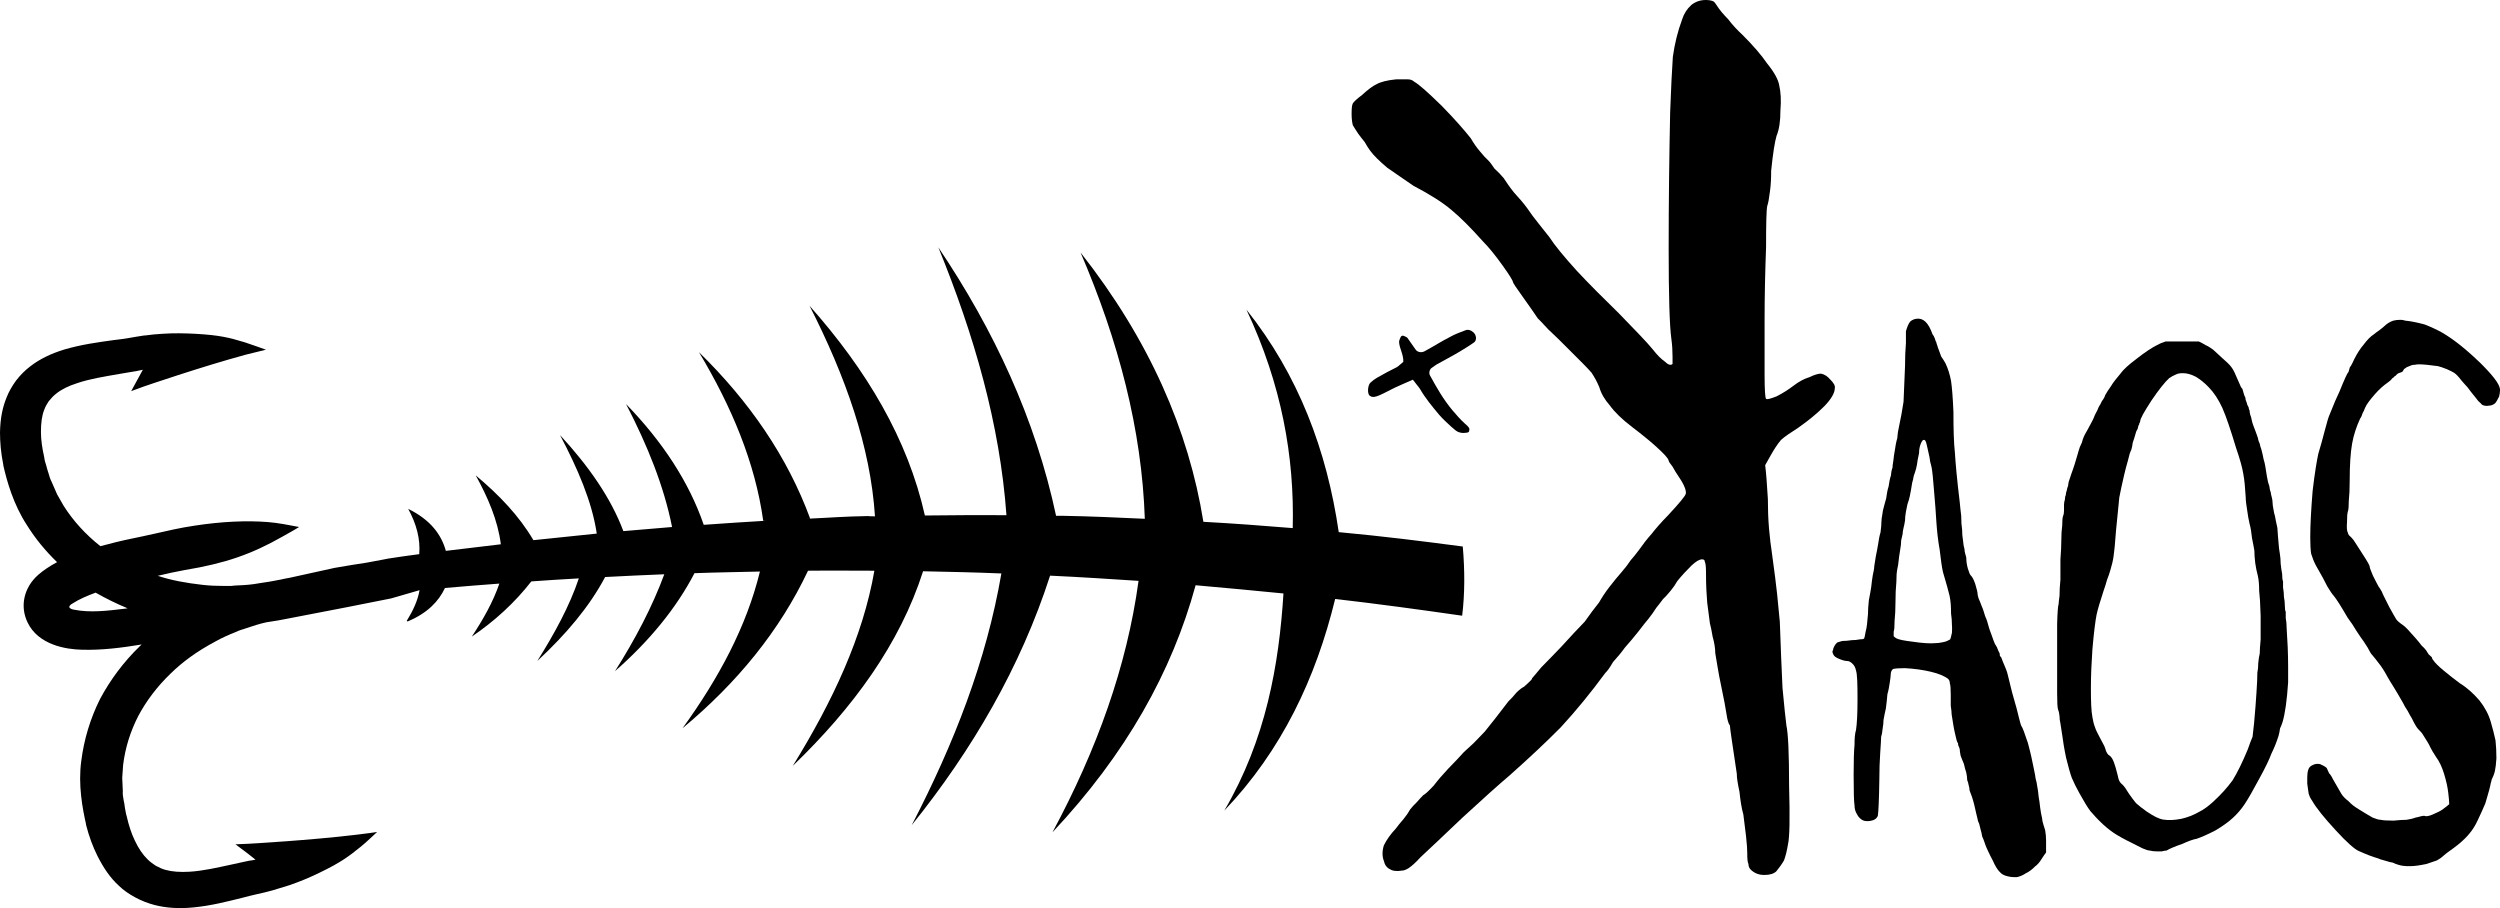 <svg xmlns="http://www.w3.org/2000/svg" fill="none" viewBox="0 0 457 166">
<g clip-path="url(#clip0_7519_482)">
<path d="M251.716 69.048C251.279 69.299 250.897 69.6 250.514 69.951C250.023 70.402 249.913 71.905 250.35 72.311C250.897 72.762 251.552 72.512 252.153 72.261C253.082 71.86 253.956 71.359 254.884 70.908C255.922 70.407 256.96 70.006 258.271 69.404C258.817 70.156 259.254 70.607 259.582 71.108C260.565 72.812 261.822 74.321 263.078 75.824C263.734 76.576 264.498 77.278 265.263 77.98C265.536 78.18 265.755 78.431 266.028 78.631C266.629 79.132 267.394 79.233 268.213 79.082C268.322 79.082 268.486 78.982 268.541 78.882C268.595 78.681 268.65 78.38 268.541 78.23C268.377 77.929 268.049 77.679 267.776 77.428C266.957 76.676 266.192 75.824 265.482 74.967C263.843 73.013 262.587 70.802 261.385 68.597C261.166 68.196 261.33 67.545 261.658 67.294C261.986 67.094 262.259 66.843 262.587 66.643C264.007 65.841 265.482 65.089 266.902 64.232C267.776 63.731 268.595 63.179 269.415 62.628C270.016 62.227 269.906 61.225 269.306 60.724C268.923 60.373 268.377 60.172 267.885 60.373C266.957 60.724 265.973 61.075 265.099 61.576C263.515 62.378 262.04 63.33 260.456 64.187C259.855 64.538 259.091 64.387 258.763 63.886C258.271 63.184 257.779 62.483 257.288 61.781C257.179 61.631 256.905 61.531 256.687 61.43C256.414 61.28 256.141 61.38 256.031 61.631C255.922 61.931 255.704 62.282 255.758 62.633C255.868 63.786 256.578 64.838 256.523 66.147C256.141 66.447 255.758 66.848 255.376 67.099C254.174 67.7 252.918 68.352 251.716 69.053V69.048Z" fill="black"/>
<path d="M267.394 99.901C259.364 98.849 252.972 98.047 244.888 97.29C244.779 97.29 244.342 97.24 244.724 97.29C242.539 82.29 237.349 68.542 227.845 56.599C234.29 70.296 236.639 83.493 236.312 96.538C230.904 96.087 225.441 95.686 219.978 95.386C217.302 78.676 210.091 62.122 197.527 46.164C204.465 62.322 208.725 78.526 209.272 94.834C203.591 94.584 199.712 94.383 193.976 94.283C194.304 94.283 193.048 94.283 193.048 94.283C189.279 76.571 181.686 60.313 171.525 45.212C178.08 61.27 182.778 77.523 183.98 94.183C179.009 94.133 174.038 94.183 169.067 94.233C165.953 80.285 158.415 67.64 147.981 55.897C154.591 68.843 159.125 81.688 159.945 94.383C159.945 94.383 158.524 94.383 158.797 94.333C153.663 94.433 152.843 94.584 147.381 94.834C147.599 94.834 147.818 94.784 148.091 94.784C143.939 83.493 137.002 73.409 127.77 64.377C133.724 74.311 138.04 84.55 139.514 95.185C139.842 95.185 139.897 95.185 139.842 95.185H140.115C135.691 95.436 133.069 95.636 128.644 95.937C125.967 88.159 121.16 80.786 114.441 73.86C118.374 81.438 121.379 88.91 122.854 96.338C119.904 96.589 116.954 96.839 113.95 97.09C111.655 90.97 107.558 85.147 102.369 79.528C105.537 85.547 108.214 91.622 109.088 97.541L97.507 98.744C94.885 94.278 91.225 90.464 86.964 86.901C89.204 90.965 91.007 95.13 91.553 99.495C88.221 99.896 84.889 100.297 81.502 100.698C80.682 97.736 78.716 95.03 74.619 93.02C76.148 95.832 76.859 98.538 76.64 101.3C74.783 101.55 72.871 101.801 71.014 102.102L69.976 102.302L67.026 102.853C65.059 103.154 63.148 103.455 61.181 103.806L52.987 105.61C52.441 105.71 51.84 105.81 51.239 105.961C49.928 106.211 48.617 106.462 47.415 106.612C46.104 106.863 44.793 106.963 43.428 107.013C43.045 107.013 42.663 107.063 42.226 107.113H41.133C39.713 107.113 38.347 107.063 37.036 106.913C33.923 106.562 31.246 106.061 28.843 105.259C30.481 104.858 32.12 104.507 33.759 104.207C41.079 103.004 45.94 101.345 51.731 98.037L52.714 97.486C53.37 97.135 54.025 96.734 54.681 96.333C52.823 95.982 50.857 95.581 48.945 95.431C45.012 95.13 40.532 95.331 35.616 96.082C32.885 96.483 30.59 97.035 28.132 97.586C26.931 97.837 25.729 98.137 24.418 98.388C22.178 98.839 20.212 99.34 18.354 99.841C15.678 97.736 13.383 95.225 11.635 92.464L10.434 90.359L9.45 88.099C9.177 87.597 9.013 87.046 8.849 86.445L8.686 85.943C8.631 85.693 8.522 85.442 8.467 85.141C8.303 84.64 8.139 84.139 8.085 83.588C7.702 81.884 7.484 80.375 7.484 78.972C7.484 77.318 7.648 76.01 8.085 74.907C8.303 74.306 8.631 73.754 8.904 73.354C9.341 72.802 9.778 72.351 10.215 72C11.198 71.198 12.509 70.547 14.094 70.046C16.442 69.244 19.064 68.843 21.905 68.342C22.888 68.191 23.872 67.991 24.909 67.841C25.292 67.74 25.729 67.69 26.111 67.59L23.981 71.499L26.166 70.697C26.275 70.647 36.982 66.984 44.957 64.828C46.323 64.478 48.617 63.926 48.617 63.926C48.617 63.926 45.558 62.824 44.739 62.573C41.898 61.721 40.205 61.27 35.725 61.019C33.759 60.919 31.683 60.869 29.662 61.019C28.679 61.069 27.641 61.17 26.548 61.32H26.384C25.456 61.471 24.418 61.621 23.653 61.771C22.724 61.922 21.741 62.072 20.758 62.172C17.863 62.573 14.913 62.974 11.799 63.876C9.341 64.628 7.265 65.63 5.572 66.938C4.643 67.64 3.769 68.492 2.95 69.55C2.185 70.602 1.584 71.655 1.202 72.662C0.437 74.516 0.055 76.526 0 79.032C0 80.836 0.164 82.796 0.601 84.951V85.051C1.256 87.963 2.458 92.228 4.916 95.987C6.446 98.448 8.303 100.703 10.434 102.763C9.123 103.465 7.975 104.217 6.992 105.074C4.37 107.384 3.605 110.792 5.026 113.754C6.992 117.919 12.127 118.721 15.022 118.771C18.627 118.871 22.178 118.42 25.838 117.819H25.893L25.565 118.12C22.561 121.031 20.157 124.289 18.3 127.752C16.497 131.366 15.35 135.18 14.858 139.094C14.257 143.459 15.077 147.775 15.732 150.687V150.787C16.279 152.942 16.989 154.801 17.808 156.455C18.955 158.716 20.157 160.47 21.686 161.873C22.506 162.675 23.489 163.377 24.691 164.028C25.893 164.68 27.094 165.131 28.242 165.431C30.372 165.983 32.721 166.133 35.288 165.883C38.511 165.582 41.406 164.83 44.247 164.128C45.23 163.878 46.159 163.627 47.087 163.427C47.852 163.276 48.836 163.026 49.764 162.775L49.928 162.725C50.966 162.424 51.949 162.124 52.878 161.823C54.79 161.171 56.702 160.369 58.45 159.512C62.383 157.608 63.748 156.55 65.988 154.746C66.644 154.245 68.938 152.085 68.938 152.085C68.938 152.085 66.644 152.436 65.169 152.586C56.92 153.588 45.558 154.24 45.394 154.24L43.045 154.34L44.848 155.693C44.848 155.693 45.722 156.345 46.705 157.147C46.268 157.247 45.886 157.297 45.503 157.347C44.465 157.548 43.482 157.798 42.499 157.999C39.713 158.6 37.146 159.202 34.633 159.352C32.939 159.452 31.465 159.352 30.208 159.001C29.662 158.851 29.116 158.6 28.46 158.249C28.023 157.949 27.477 157.598 26.985 157.097C26.111 156.245 25.346 155.142 24.636 153.634C24.035 152.381 23.544 150.922 23.161 149.218C22.997 148.717 22.943 148.166 22.834 147.664C22.779 147.414 22.779 147.113 22.724 146.863L22.615 146.361C22.506 145.76 22.397 145.158 22.451 144.607L22.342 142.196L22.506 139.836C22.888 136.724 23.817 133.716 25.292 130.855C26.767 128.093 28.733 125.487 31.191 123.126C33.322 121.021 35.998 119.062 39.385 117.257C40.532 116.606 41.789 116.055 43.045 115.553C43.373 115.403 43.701 115.253 44.028 115.152C44.411 115.052 44.793 114.902 45.121 114.802C46.323 114.401 47.525 114 48.726 113.749C50.201 113.549 51.512 113.298 52.769 113.048L63.421 110.993L71.505 109.389L76.695 107.885C76.367 109.79 75.493 111.649 74.346 113.504L74.51 113.604C78.115 112.1 80.191 109.94 81.338 107.484C84.67 107.184 87.948 106.933 91.28 106.682C90.133 110.045 88.33 113.203 86.254 116.365C90.46 113.504 94.12 110.146 97.125 106.281C100.02 106.081 102.915 105.881 105.81 105.73C104.117 110.797 101.331 115.864 98.217 120.831C103.407 116.015 107.722 110.948 110.617 105.48C114.223 105.279 117.828 105.129 121.433 104.978C119.248 110.897 116.135 116.821 112.42 122.69C118.702 117.172 123.618 111.198 126.951 104.778C130.938 104.628 134.926 104.577 138.914 104.477C136.455 114.561 131.375 123.993 124.765 133.125C134.762 124.795 142.519 115.313 147.708 104.327C151.751 104.277 155.793 104.327 159.835 104.327C157.76 116.32 152.242 128.158 144.922 140.001C155.957 129.366 164.478 117.724 168.739 104.427C173.546 104.527 178.299 104.628 183.051 104.828C180.32 120.736 174.42 135.887 166.664 150.837C177.753 137.039 186.547 121.989 191.955 105.229C197.363 105.48 202.771 105.83 208.125 106.181C205.994 121.838 200.477 137.089 192.392 152.14C205.83 137.841 214.243 122.786 218.558 106.983C223.857 107.434 229.92 108.036 234.618 108.487C233.799 121.432 231.45 135.13 223.802 148.176C234.29 137.19 240.518 124.044 244.068 109.489C251.88 110.391 259.582 111.444 267.284 112.551C267.776 108.537 267.776 104.272 267.394 99.906V99.901ZM22.615 111.293C19.72 111.644 16.442 112.045 13.493 111.444C13.493 111.444 12.783 111.343 12.673 110.993C12.619 110.642 13.22 110.341 13.22 110.341C14.53 109.489 16.005 108.888 17.48 108.336C19.338 109.389 21.25 110.341 23.325 111.198L22.615 111.298V111.293Z" fill="black"/>
<path d="M453.122 66.086C450.663 63.726 448.424 61.972 446.457 60.819C445.474 60.268 444.381 59.766 443.234 59.315C441.923 58.965 440.776 58.714 439.684 58.614C439.411 58.514 439.083 58.463 438.81 58.463C438.318 58.463 437.881 58.514 437.499 58.614C436.898 58.814 436.297 59.165 435.751 59.716C435.532 59.917 435.259 60.117 434.877 60.418C434.494 60.669 434.166 60.919 434.003 61.069C433.292 61.521 432.692 62.172 432.091 62.974C431.49 63.676 430.889 64.578 430.343 65.685C430.124 66.136 429.96 66.537 429.742 66.888C429.523 67.139 429.469 67.339 429.469 67.44C429.469 67.44 429.414 67.64 429.305 67.991C429.086 68.242 428.922 68.642 428.704 69.094C428.431 69.745 428.048 70.547 427.666 71.554C427.174 72.557 426.573 73.965 425.863 75.769C425.645 76.22 425.372 77.173 424.989 78.631C424.607 80.09 424.224 81.543 423.787 82.946C423.514 84.199 423.132 86.46 422.75 89.722C422.476 93.085 422.313 95.892 422.313 98.252C422.313 99.505 422.367 100.513 422.476 101.215C422.695 101.916 422.968 102.668 423.35 103.37C424.334 105.074 425.044 106.382 425.426 107.184C425.918 107.986 426.3 108.587 426.628 108.938C426.847 109.188 427.174 109.69 427.666 110.441C428.158 111.243 428.649 112.045 429.141 112.902C429.742 113.704 430.288 114.506 430.78 115.363C431.38 116.265 431.817 116.917 432.091 117.267C432.309 117.618 432.528 117.969 432.801 118.37C433.019 118.721 433.129 119.022 433.238 119.172C433.347 119.372 433.511 119.623 433.839 119.974C434.112 120.325 434.44 120.676 434.713 121.077C434.986 121.427 435.314 121.828 435.587 122.279C435.86 122.73 436.133 123.131 436.297 123.482C436.57 124.034 437.007 124.685 437.499 125.487C437.99 126.289 438.591 127.291 439.247 128.449C439.465 128.9 439.738 129.401 440.121 129.953C440.394 130.504 440.667 130.955 440.885 131.306C441.104 131.757 441.322 132.208 441.596 132.659C441.869 133.11 442.142 133.411 442.36 133.611C442.633 133.862 442.961 134.313 443.234 134.814C443.507 135.265 443.781 135.666 443.999 136.067C444.218 136.518 444.436 136.969 444.709 137.42C444.982 137.871 445.201 138.172 445.31 138.372C445.911 139.174 446.403 140.227 446.785 141.485C447.167 142.743 447.44 143.946 447.55 144.998C447.659 145.9 447.714 146.552 447.714 147.003C447.331 147.354 447.003 147.604 446.84 147.705C446.457 148.055 445.911 148.356 445.201 148.657C444.491 149.008 443.944 149.208 443.453 149.208C443.234 149.108 442.961 149.108 442.579 149.208C442.196 149.308 441.869 149.409 441.541 149.459C441.049 149.659 440.503 149.759 439.902 149.86C439.301 149.86 438.536 149.91 437.553 150.01C436.351 150.01 435.587 149.96 435.204 149.86C434.822 149.86 434.33 149.709 433.729 149.459C432.746 148.907 431.927 148.406 431.217 147.955C430.452 147.504 429.796 147.003 429.305 146.452C428.704 146 428.267 145.549 427.994 145.098C427.721 144.647 427.229 143.795 426.519 142.537C426.3 142.086 426.082 141.685 425.754 141.334C425.536 140.883 425.426 140.583 425.317 140.382C425.044 140.132 424.607 139.881 424.115 139.681C423.624 139.58 423.187 139.63 422.804 139.831C422.313 140.031 422.039 140.332 421.93 140.783C421.821 141.134 421.766 141.585 421.766 142.136V143.239C421.876 144.141 421.985 144.793 422.039 145.143C422.149 145.494 422.313 145.895 422.64 146.346C423.405 147.7 424.88 149.509 426.956 151.764C429.032 154.019 430.452 155.277 431.217 155.578C431.818 155.829 432.418 156.129 433.129 156.38C433.839 156.631 434.385 156.831 434.767 156.931C434.986 157.032 435.204 157.132 435.477 157.182C435.751 157.232 436.078 157.382 436.351 157.433C436.625 157.533 437.007 157.633 437.389 157.683C437.772 157.884 438.099 157.984 438.427 158.084C439.028 158.285 439.684 158.335 440.339 158.335H440.612C441.377 158.335 442.36 158.184 443.562 157.934C444.327 157.683 444.982 157.433 445.474 157.282C445.856 157.082 446.293 156.781 446.785 156.33C447.003 156.129 447.331 155.879 447.823 155.528C448.314 155.177 448.806 154.826 449.298 154.425C450.172 153.724 450.882 153.022 451.374 152.421C451.974 151.719 452.466 150.917 452.848 150.11C453.449 148.857 453.941 147.75 454.323 146.847C454.596 145.845 454.87 145.043 455.033 144.387C455.143 143.936 455.252 143.535 455.307 143.184C455.416 142.833 455.47 142.582 455.47 142.532C455.744 141.981 455.962 141.43 456.071 140.928C456.181 140.377 456.29 139.625 456.345 138.618C456.345 137.465 456.29 136.358 456.181 135.355C455.962 134.353 455.689 133.2 455.307 131.942C454.924 130.589 454.214 129.281 453.231 128.028C452.138 126.775 450.991 125.717 449.68 124.916C448.806 124.264 447.823 123.512 446.73 122.605C445.638 121.698 445.037 121.051 444.818 120.701C444.709 120.6 444.6 120.45 444.545 120.149C444.327 119.949 444.163 119.798 443.944 119.598C443.835 119.398 443.671 119.197 443.507 118.896C443.234 118.546 442.961 118.245 442.743 118.094C441.978 117.092 441.213 116.24 440.558 115.533C439.957 114.832 439.41 114.331 438.919 114.03C438.646 113.829 438.318 113.579 438.045 113.228C437.772 112.777 437.335 112.025 436.734 110.917C435.969 109.364 435.477 108.457 435.423 108.206C435.204 107.855 435.04 107.504 434.822 107.254C434.603 106.903 434.276 106.201 433.784 105.249C433.402 104.347 433.183 103.796 433.183 103.595C433.183 103.395 432.801 102.693 431.981 101.44C431.162 100.187 430.616 99.285 430.233 98.729C430.015 98.478 429.796 98.177 429.469 97.927C429.25 97.676 429.195 97.476 429.195 97.375C428.977 97.025 428.977 96.373 429.032 95.471C429.032 94.469 429.086 93.817 429.195 93.466C429.305 93.216 429.359 92.564 429.359 91.562C429.469 90.559 429.523 89.356 429.523 87.898C429.523 84.936 429.687 82.681 429.96 81.122C430.233 79.563 430.725 78.06 431.435 76.506C431.654 76.255 431.763 75.905 431.872 75.554C432.091 75.203 432.2 74.902 432.309 74.602C432.582 73.95 433.183 73.148 434.057 72.141C434.931 71.133 435.751 70.437 436.406 69.986C436.788 69.735 437.116 69.434 437.28 69.184C437.553 68.983 437.717 68.883 437.717 68.783C437.717 68.783 437.826 68.733 437.99 68.632C438.099 68.432 438.263 68.332 438.427 68.231C438.7 68.131 438.973 68.031 439.137 67.981C439.247 67.78 439.356 67.68 439.411 67.58C439.411 67.48 439.52 67.379 439.684 67.329C439.902 67.129 440.121 67.029 440.448 66.928C440.831 66.728 441.159 66.678 441.486 66.678C441.759 66.578 442.47 66.578 443.562 66.678C444.436 66.778 445.146 66.878 445.638 66.928C446.02 67.029 446.566 67.179 447.277 67.48C447.877 67.73 448.315 67.981 448.588 68.131C448.97 68.382 449.407 68.833 449.899 69.484C450.172 69.835 450.609 70.286 451.1 70.838C451.483 71.389 451.865 71.84 452.138 72.191C452.411 72.542 452.739 72.892 453.012 73.293C453.395 73.644 453.668 73.895 453.722 73.995C454.105 74.196 454.542 74.246 455.033 74.145C455.416 74.145 455.744 73.995 456.071 73.745C456.29 73.544 456.508 73.143 456.836 72.492C456.945 72.04 457 71.69 457 71.389V71.138C456.891 70.136 455.58 68.477 453.122 66.071V66.086Z" fill="black"/>
<path d="M417.833 111.845C417.724 111.644 417.669 111.293 417.669 110.742C417.669 110.191 417.615 109.639 417.506 109.138C417.506 108.587 417.451 108.036 417.342 107.384V106.281C417.232 106.031 417.178 105.58 417.178 104.928C417.069 104.277 416.959 103.675 416.905 103.024C416.905 102.372 416.85 101.771 416.741 101.119C416.632 100.468 416.577 100.067 416.577 99.916C416.468 98.663 416.358 97.506 416.304 96.503C416.085 95.601 415.976 94.9 415.867 94.348C415.757 93.997 415.648 93.597 415.594 93.145C415.484 92.594 415.43 92.193 415.43 91.943C415.43 91.592 415.375 91.241 415.266 90.84C415.157 90.489 415.102 90.188 415.102 90.038C414.993 89.787 414.883 89.386 414.829 88.835C414.61 88.284 414.501 87.683 414.392 87.081C414.173 85.628 414.009 84.57 413.791 83.969C413.682 83.317 413.518 82.716 413.354 82.064C413.245 81.814 413.135 81.463 413.081 81.112C412.972 80.861 412.862 80.611 412.808 80.41C412.808 80.21 412.698 79.909 412.535 79.458C412.316 78.907 412.152 78.355 411.934 77.854C411.715 77.303 411.606 76.752 411.497 76.25C411.278 75.699 411.224 75.298 411.224 75.048C411.114 74.847 411.06 74.697 411.06 74.496C410.95 74.246 410.841 74.045 410.787 73.945C410.787 73.845 410.732 73.694 410.623 73.394C410.513 73.193 410.459 72.993 410.459 72.692C410.35 72.492 410.24 72.291 410.186 72.04C410.076 71.69 409.967 71.339 409.913 71.088C409.694 70.888 409.53 70.537 409.312 69.986C409.093 69.534 408.929 69.084 408.711 68.632C408.438 67.931 408.11 67.379 407.837 67.029C407.564 66.678 407.017 66.126 406.198 65.425C405.597 64.874 405.051 64.372 404.559 63.921C404.068 63.57 403.631 63.27 403.248 63.119C402.647 62.769 402.21 62.518 401.937 62.418H395.874C395.109 62.668 394.563 62.919 394.235 63.119C393.361 63.57 392.104 64.372 390.575 65.58C389.1 66.683 388.117 67.585 387.625 68.292C386.86 69.194 386.26 69.945 385.877 70.602C385.495 71.153 385.112 71.705 384.839 72.206C384.73 72.557 384.566 72.907 384.238 73.308C384.02 73.76 383.856 74.11 383.637 74.411C383.528 74.662 383.419 75.013 383.2 75.363C382.982 75.714 382.873 76.065 382.763 76.316C382.654 76.566 382.49 76.967 382.163 77.518C381.889 78.07 381.562 78.621 381.289 79.122C381.015 79.573 380.742 80.175 380.578 80.876C380.251 81.528 380.087 81.979 379.978 82.38C379.868 82.731 379.759 83.232 379.541 83.883C379.322 84.585 379.158 85.237 378.94 85.788C378.721 86.339 378.557 86.891 378.339 87.542C378.12 88.094 378.066 88.494 378.066 88.745C377.956 89.046 377.847 89.346 377.792 89.697C377.683 89.948 377.629 90.249 377.629 90.499C377.519 90.7 377.465 90.95 377.465 91.301C377.356 91.652 377.301 91.953 377.301 92.253V93.356C377.301 93.707 377.246 94.058 377.137 94.308C377.028 94.559 376.973 95.16 376.973 96.062C376.864 96.864 376.809 97.766 376.809 98.774C376.809 99.676 376.755 100.829 376.645 102.287V105.951C376.536 107.053 376.481 108.006 376.481 108.913C376.372 109.715 376.318 110.216 376.318 110.416C376.208 110.667 376.099 111.92 376.044 114.08V126.725C376.044 128.379 376.099 129.336 376.208 129.687C376.318 129.937 376.427 130.338 376.481 130.89C376.481 131.341 376.536 131.792 376.645 132.243C376.918 134.047 377.137 135.355 377.246 136.207C377.355 136.909 377.519 137.711 377.683 138.518C378.066 140.071 378.393 141.279 378.721 142.181C379.104 143.084 379.595 144.086 380.196 145.143C380.906 146.396 381.507 147.454 382.108 148.256C382.709 148.957 383.474 149.809 384.457 150.717C385.331 151.519 386.205 152.17 386.97 152.621C387.844 153.172 389.428 153.974 391.667 155.082C392.268 155.333 392.705 155.483 392.979 155.483C393.361 155.583 393.798 155.633 394.29 155.633H395.164C395.546 155.533 395.874 155.483 396.038 155.483C396.638 155.132 397.567 154.731 398.878 154.28C400.08 153.729 400.954 153.428 401.555 153.328C402.32 153.077 403.467 152.576 404.942 151.824C406.307 151.022 407.4 150.22 408.164 149.514C408.929 148.812 409.694 147.96 410.35 146.953C410.95 146.051 411.879 144.442 413.135 142.086C414.119 140.282 414.829 138.824 415.211 137.771C415.703 136.769 416.14 135.716 416.522 134.508C416.632 134.057 416.741 133.606 416.795 133.155C417.014 132.704 417.123 132.353 417.232 132.052C417.724 130.449 418.052 127.988 418.27 124.725V121.863C418.27 119.503 418.161 117.147 417.997 114.787C417.997 114.135 417.943 113.534 417.833 112.982V111.845ZM413.245 116.912C413.135 118.064 413.081 118.916 413.081 119.473C412.972 119.924 412.862 120.525 412.808 121.227C412.808 121.878 412.753 122.43 412.644 122.981C412.644 123.883 412.589 125.086 412.48 126.645C412.371 128.198 412.261 130.008 412.043 132.213C411.934 133.315 411.824 134.117 411.77 134.674C411.551 135.125 411.278 135.927 410.896 136.984C409.913 139.345 408.984 141.249 408.11 142.653C407.127 144.006 405.925 145.314 404.559 146.567C403.685 147.369 402.811 148.02 401.883 148.471C400.899 149.023 399.861 149.424 398.769 149.674C397.458 149.925 396.42 149.975 395.491 149.825C394.727 149.724 393.689 149.223 392.378 148.321C391.613 147.77 390.957 147.268 390.466 146.817C390.083 146.366 389.646 145.765 389.155 145.063C388.936 144.712 388.718 144.362 388.445 143.961C388.226 143.71 388.062 143.459 387.844 143.309C387.734 143.209 387.571 143.059 387.407 142.758C387.297 142.507 387.188 142.156 387.134 141.806C386.86 140.653 386.587 139.801 386.423 139.345C386.205 138.793 385.986 138.392 385.659 138.142C385.44 138.042 385.331 137.891 385.222 137.741C385.112 137.54 385.003 137.39 384.949 137.19C384.949 137.089 384.839 136.839 384.675 136.388C384.402 135.836 384.074 135.285 383.801 134.734C383.419 134.032 383.091 133.381 382.927 132.829C382.709 132.278 382.6 131.677 382.49 131.075C382.272 129.922 382.217 128.163 382.217 125.808C382.217 123.452 382.326 121.092 382.49 118.731C382.763 115.568 383.037 113.463 383.255 112.361C383.474 111.359 383.911 109.9 384.566 107.895C384.785 107.344 384.948 106.743 385.167 105.991C385.44 105.289 385.659 104.688 385.768 104.237C386.041 103.335 386.26 102.482 386.369 101.625C386.478 100.924 386.642 99.365 386.806 97.01C387.079 94.098 387.297 92.093 387.407 90.94C387.625 89.838 387.898 88.479 388.281 86.876C388.499 85.973 388.718 85.071 388.991 84.164C389.209 83.262 389.373 82.611 389.592 82.26C389.701 81.909 389.81 81.458 389.865 80.906C390.083 80.355 390.193 79.904 390.302 79.553C390.411 79.102 390.52 78.751 390.739 78.451C390.848 78.1 390.903 77.849 390.903 77.799C391.012 77.699 391.067 77.549 391.067 77.398C391.176 77.198 391.23 77.097 391.23 76.997C391.23 76.546 391.941 75.293 393.306 73.183C394.672 71.178 395.764 69.82 396.529 69.119C396.912 68.868 397.349 68.617 397.731 68.467C398.113 68.266 398.55 68.216 399.042 68.216C399.752 68.216 400.517 68.417 401.391 68.868C402.156 69.319 402.975 69.971 403.74 70.772C404.723 71.775 405.542 73.033 406.253 74.587C406.963 76.19 407.782 78.651 408.765 81.914C409.476 83.969 409.913 85.578 410.076 86.63C410.295 87.733 410.404 89.141 410.513 90.845C410.513 91.496 410.623 92.298 410.787 93.306C410.896 94.208 411.06 95.01 411.224 95.767C411.442 96.468 411.551 97.37 411.661 98.328C411.879 99.33 411.988 100.082 412.098 100.638C412.098 101.29 412.152 102.041 412.261 102.949C412.371 103.751 412.535 104.502 412.698 105.104C412.917 106.006 412.972 106.958 412.972 107.965C413.081 108.868 413.19 110.426 413.245 112.581C413.245 114.336 413.245 115.744 413.245 116.947V116.912Z" fill="black"/>
<path d="M373.368 150.13C373.368 149.88 373.259 149.378 373.095 148.627C372.985 147.925 372.876 147.223 372.822 146.622C372.712 145.97 372.603 145.319 372.548 144.567C372.439 143.865 372.33 143.314 372.275 142.963C372.166 142.612 372.057 142.161 372.002 141.61C371.893 141.059 371.784 140.608 371.729 140.257C371.511 139.104 371.183 137.596 370.691 135.791C370.09 133.987 369.708 132.93 369.489 132.679C369.38 132.478 369.107 131.426 368.615 129.416C368.014 127.411 367.523 125.552 367.14 123.848C367.031 123.297 366.867 122.695 366.54 121.944C366.212 121.192 365.993 120.64 365.829 120.189C365.72 120.089 365.611 119.939 365.556 119.788V119.488C365.556 119.488 365.447 119.287 365.283 118.936C365.174 118.586 365.01 118.185 364.682 117.734C364.464 117.283 364.3 116.731 364.081 116.13C363.808 115.428 363.59 114.827 363.481 114.376C363.371 113.925 363.207 113.323 362.88 112.621C362.661 111.92 362.497 111.318 362.279 110.867C362.06 110.316 361.896 109.815 361.678 109.364C361.569 109.013 361.514 108.762 361.514 108.662C361.514 108.311 361.35 107.66 361.077 106.758C360.804 105.956 360.531 105.455 360.312 105.254C360.094 105.054 359.93 104.603 359.711 103.901C359.493 103.099 359.438 102.447 359.438 101.996C359.438 101.896 359.384 101.696 359.274 101.345C359.165 100.994 359.11 100.643 359.11 100.393C359.001 100.042 358.892 99.49 358.837 98.789C358.728 98.137 358.673 97.486 358.673 96.784C358.564 96.132 358.51 95.331 358.51 94.323C358.4 93.321 358.291 92.469 358.236 91.762C357.745 87.698 357.472 84.685 357.362 82.831C357.144 80.826 357.089 78.365 357.089 75.353C356.98 72.642 356.816 70.737 356.652 69.635C356.434 68.482 356.106 67.374 355.614 66.372C355.396 66.021 355.177 65.62 354.85 65.169C354.631 64.618 354.522 64.217 354.413 63.966C354.303 63.716 354.194 63.415 354.14 63.164C354.03 62.914 353.976 62.713 353.976 62.613C353.866 62.413 353.757 62.212 353.703 61.911C353.593 61.661 353.484 61.36 353.266 61.11C352.883 60.007 352.446 59.255 351.954 58.799C351.572 58.448 351.135 58.248 350.643 58.248C350.043 58.248 349.551 58.448 349.169 58.799C348.895 59.15 348.622 59.751 348.404 60.553V62.708C348.295 63.961 348.24 65.37 348.24 66.923C348.131 69.835 348.021 71.99 347.967 73.444C347.748 74.897 347.475 76.456 347.093 78.21C346.984 78.661 346.874 79.313 346.82 80.115C346.601 80.816 346.492 81.568 346.383 82.27C346.273 82.921 346.164 83.523 346.109 84.174C346 84.826 345.946 85.277 345.946 85.527C345.836 85.728 345.727 86.179 345.672 86.881C345.454 87.532 345.345 88.184 345.235 88.936C345.017 89.587 344.908 90.289 344.798 91.091C344.58 91.792 344.471 92.344 344.361 92.694C344.252 93.045 344.143 93.496 344.088 94.047C343.979 94.599 343.924 95.05 343.924 95.401C343.924 95.852 343.87 96.503 343.761 97.305C343.542 98.007 343.433 98.759 343.324 99.46C343.214 100.162 343.05 100.964 342.887 101.771C342.777 102.573 342.668 103.174 342.613 103.525C342.613 103.876 342.504 104.427 342.34 105.179C342.231 105.881 342.122 106.582 342.067 107.234C341.958 107.885 341.849 108.687 341.63 109.695C341.521 110.697 341.466 111.549 341.466 112.256C341.357 113.709 341.248 114.767 341.029 115.518C340.92 116.22 340.811 116.671 340.756 116.721C340.647 116.821 340.428 116.872 339.991 116.872C339.5 116.972 339.008 117.022 338.517 117.022C337.806 117.122 337.26 117.172 336.768 117.172C336.386 117.273 336.058 117.373 335.894 117.423C335.621 117.623 335.348 117.974 335.13 118.525C335.13 118.726 335.075 118.876 334.966 119.077C334.966 119.277 335.02 119.428 335.13 119.628C335.239 119.929 335.567 120.179 336.168 120.43C336.768 120.681 337.26 120.831 337.642 120.831C338.025 120.831 338.353 121.031 338.68 121.382C338.954 121.633 339.172 122.034 339.281 122.585C339.5 123.237 339.554 124.946 339.554 127.752C339.554 130.559 339.445 132.368 339.281 133.421C339.063 134.122 339.008 135.075 339.008 136.132C338.899 137.285 338.844 139.094 338.844 141.55C338.844 144.712 338.899 146.617 339.008 147.218C339.008 147.87 339.172 148.371 339.445 148.822C339.718 149.373 340.101 149.724 340.483 149.925C340.865 150.125 341.302 150.125 341.794 150.075C342.559 149.975 343.05 149.674 343.269 149.123C343.378 148.471 343.487 146.311 343.542 142.602C343.542 140.798 343.597 139.139 343.706 137.586C343.815 136.032 343.87 135.075 343.87 134.724C343.979 134.373 344.088 133.872 344.143 133.22C344.252 132.569 344.307 132.068 344.307 131.616C344.416 131.065 344.525 130.363 344.744 129.461C344.853 128.559 344.962 127.707 345.017 126.9C345.235 126.199 345.345 125.447 345.454 124.745C345.563 124.044 345.618 123.592 345.618 123.392C345.618 122.841 345.782 122.49 346.055 122.289C346.437 122.189 347.202 122.139 348.24 122.139C349.933 122.239 351.463 122.44 352.938 122.791C354.413 123.141 355.505 123.592 356.161 124.144C356.379 124.394 356.434 124.695 356.434 124.946C356.543 125.196 356.598 125.898 356.598 127.001V129.005C356.707 129.707 356.762 130.258 356.762 130.609C356.98 131.962 357.144 133.12 357.362 134.022C357.581 134.924 357.69 135.476 357.799 135.676C357.909 135.776 357.963 135.927 357.963 136.227C358.073 136.478 358.182 136.729 358.236 136.929C358.236 137.18 358.291 137.581 358.4 138.132C358.619 138.683 358.783 139.184 359.001 139.635C359.11 140.187 359.274 140.738 359.438 141.239C359.547 141.791 359.602 142.242 359.602 142.592C359.711 142.843 359.821 143.194 359.875 143.545C359.984 143.896 360.039 144.246 360.039 144.497C360.312 145.148 360.64 146.051 360.913 147.208C361.186 148.461 361.405 149.313 361.514 149.769C361.514 149.97 361.623 150.22 361.787 150.571C361.896 151.022 362.006 151.373 362.06 151.674C362.17 152.025 362.279 152.426 362.333 152.877C362.552 153.328 362.661 153.679 362.77 153.979C362.88 154.33 363.044 154.831 363.371 155.483C363.644 156.134 363.972 156.686 364.245 157.237C364.737 158.34 365.174 159.041 365.556 159.392C365.829 159.743 366.321 160.044 367.031 160.194C367.414 160.294 367.796 160.344 368.233 160.344H368.67C369.162 160.244 369.708 160.044 370.309 159.643C371.019 159.292 371.511 158.891 371.948 158.44C372.439 158.089 372.876 157.588 373.259 156.936C373.532 156.485 373.805 156.134 374.023 155.834V153.679C374.023 153.027 373.969 152.426 373.859 151.774C373.586 151.022 373.477 150.471 373.368 150.12V150.13ZM356.816 115.659C356.707 116.21 356.598 116.561 356.543 116.761C356.543 116.862 356.325 117.012 355.942 117.162C355.724 117.262 355.451 117.363 355.068 117.413C354.577 117.513 354.194 117.563 353.866 117.563C352.774 117.663 351.408 117.563 349.715 117.313C348.021 117.112 347.038 116.912 346.601 116.661C346.328 116.461 346.164 116.36 346.164 116.26V115.458C346.273 115.208 346.328 114.556 346.328 113.554C346.437 112.451 346.492 111.348 346.492 110.191C346.492 108.737 346.546 107.479 346.656 106.377C346.656 105.374 346.71 104.623 346.82 104.066C346.929 103.615 347.038 103.014 347.093 102.312C347.147 101.61 347.311 100.959 347.366 100.408C347.475 99.856 347.53 99.305 347.53 98.804C347.639 98.252 347.748 97.852 347.803 97.601C347.803 97.35 347.858 96.949 347.967 96.498C348.076 96.047 348.185 95.596 348.24 95.145C348.24 94.694 348.295 94.143 348.404 93.541C348.513 92.99 348.622 92.539 348.677 92.188C348.895 91.637 349.005 91.136 349.114 90.685C349.223 90.133 349.387 89.331 349.551 88.224C349.66 87.873 349.769 87.472 349.824 87.021C350.043 86.47 350.152 86.019 350.261 85.668C350.37 85.217 350.48 84.716 350.534 84.164C350.643 83.613 350.753 83.162 350.807 82.811C350.807 82.159 350.917 81.658 351.08 81.207C351.299 80.656 351.463 80.405 351.681 80.405C351.9 80.405 352.009 80.606 352.118 80.957C352.228 81.307 352.337 81.959 352.555 82.861C352.665 83.312 352.774 83.813 352.828 84.365C352.938 84.816 353.047 85.166 353.102 85.467C353.211 86.019 353.375 87.422 353.539 89.682C353.757 91.943 353.866 93.897 353.976 95.501C354.085 97.055 354.249 98.714 354.577 100.518C354.795 102.322 354.959 103.68 355.177 104.582C355.778 106.587 356.161 107.996 356.379 108.898C356.598 109.9 356.652 110.953 356.652 112.16C356.762 112.862 356.816 113.614 356.816 114.316C356.871 114.817 356.816 115.318 356.816 115.669V115.659Z" fill="black"/>
<path d="M334.583 69.399C334.092 68.798 333.546 68.447 332.89 68.297C332.398 68.297 331.688 68.497 330.76 68.948C329.776 69.249 328.848 69.75 327.864 70.502C326.881 71.254 325.843 71.905 324.751 72.456C323.604 72.907 323.003 73.058 322.839 72.907C322.675 72.757 322.566 71.304 322.566 68.492V58.559C322.566 53.993 322.675 49.527 322.839 45.112C322.839 40.847 322.894 38.336 323.057 37.634C323.221 37.183 323.385 36.331 323.549 34.973C323.713 33.82 323.768 32.562 323.768 31.209C323.931 29.605 324.095 28.297 324.259 27.244C324.423 26.192 324.587 25.39 324.751 24.834C325.242 23.681 325.461 22.122 325.461 20.218C325.625 18.313 325.516 16.755 325.242 15.602C325.079 14.6 324.368 13.241 323.057 11.637C321.965 10.034 320.435 8.275 318.523 6.37C317.54 5.468 316.666 4.516 315.901 3.508C314.918 2.506 314.372 1.804 314.208 1.554C313.716 0.802 313.389 0.351 313.225 0.251C312.897 0.1 312.405 0 311.804 0C310.821 0 309.947 0.301 309.182 0.902C308.363 1.654 307.817 2.506 307.489 3.563C306.67 5.769 306.123 8.029 305.796 10.39C305.632 12.75 305.468 16.108 305.304 20.524C305.14 28.452 305.031 36.732 305.031 45.413C305.031 54.093 305.195 59.561 305.522 61.922C305.686 63.074 305.741 64.182 305.741 65.234V66.537C305.413 66.838 304.922 66.688 304.321 66.086C303.665 65.635 302.955 64.934 302.136 63.881C301.644 63.28 300.879 62.428 299.732 61.22C298.476 59.917 297.165 58.559 295.908 57.255C293.177 54.594 290.61 52.038 288.261 49.527C285.857 46.866 284.164 44.811 283.235 43.358C282.743 42.756 282.143 41.954 281.323 40.947C280.504 39.94 279.794 38.992 279.193 38.085C278.537 37.183 277.718 36.231 276.789 35.223C275.97 34.221 275.369 33.319 274.877 32.562C274.386 31.961 273.839 31.409 273.184 30.808C272.692 30.056 272.31 29.555 271.982 29.254C271.654 28.953 271.163 28.452 270.562 27.701C269.906 26.949 269.36 26.147 268.869 25.29C267.721 23.836 265.973 21.827 263.57 19.371C261.002 16.86 259.364 15.406 258.544 14.955C258.216 14.655 257.834 14.504 257.342 14.504H255.212C253.628 14.655 252.426 14.955 251.607 15.406C250.951 15.707 250.077 16.359 248.985 17.361C248.001 18.113 247.455 18.614 247.291 18.915C247.127 19.215 247.073 19.867 247.073 20.869C247.073 21.771 247.182 22.423 247.291 22.874C247.455 23.175 247.783 23.676 248.275 24.428C248.602 24.879 248.985 25.38 249.476 25.982C249.804 26.583 250.132 27.084 250.46 27.535C251.115 28.437 252.153 29.44 253.573 30.648C254.994 31.65 256.632 32.752 258.38 33.96C261.439 35.564 263.734 37.023 265.318 38.376C266.902 39.679 268.814 41.588 271.054 44.094C272.201 45.247 273.402 46.756 274.659 48.51C275.915 50.264 276.571 51.321 276.571 51.572C276.571 51.722 277.226 52.675 278.483 54.434C279.63 56.038 280.504 57.296 281.105 58.198C281.269 58.348 281.924 59 283.017 60.203C284.109 61.205 285.311 62.408 286.622 63.716C288.862 65.921 290.282 67.379 290.937 68.131C291.429 68.883 291.921 69.735 292.358 70.793C292.685 71.945 293.341 73.053 294.27 74.105C295.089 75.258 296.455 76.616 298.367 78.07C300.278 79.523 301.808 80.781 302.9 81.784C304.157 82.936 304.922 83.738 305.031 84.194C305.031 84.345 305.249 84.695 305.741 85.297C306.069 85.898 306.451 86.55 306.943 87.251C307.926 88.705 308.308 89.762 308.145 90.314C307.981 90.765 306.943 92.018 305.031 94.078C303.611 95.531 302.573 96.739 301.917 97.591C301.098 98.493 300.333 99.495 299.514 100.653C299.186 101.104 298.694 101.706 298.093 102.407C297.602 103.159 297.055 103.861 296.4 104.613C295.744 105.364 295.034 106.216 294.215 107.274C293.396 108.326 292.795 109.279 292.303 110.136C291.484 111.138 290.61 112.341 289.681 113.649C288.534 114.802 287.114 116.36 285.366 118.265C284.109 119.568 282.907 120.826 281.76 121.979C280.777 123.131 280.231 123.833 280.067 123.983C280.067 124.134 279.903 124.334 279.575 124.635L278.592 125.537C278.264 125.687 277.773 126.038 277.172 126.64C276.68 127.241 276.243 127.742 275.751 128.193C273.839 130.704 272.419 132.509 271.436 133.711C270.453 134.764 269.743 135.466 269.306 135.917L267.612 137.47C266.793 138.372 265.864 139.375 264.717 140.533C263.734 141.585 262.86 142.587 262.095 143.595C261.112 144.647 260.511 145.199 260.183 145.349C259.855 145.65 259.473 146.101 258.981 146.652C258.49 147.103 258.107 147.554 257.779 147.955C257.452 148.557 257.069 149.108 256.578 149.709C255.922 150.461 255.485 151.012 255.157 151.463C254.174 152.516 253.464 153.518 252.972 154.526C252.645 155.578 252.645 156.53 252.972 157.387C253.136 158.139 253.519 158.64 254.174 158.941C254.666 159.242 255.376 159.292 256.305 159.142C256.632 159.142 257.015 158.991 257.506 158.691C258.162 158.239 258.872 157.588 259.637 156.736C261.221 155.282 263.788 152.822 267.339 149.459C270.999 146.096 273.894 143.49 275.97 141.73C279.466 138.618 282.58 135.711 285.311 132.95C288.042 129.988 290.719 126.73 293.45 123.016C293.778 122.715 294.27 122.064 294.87 121.011C295.69 120.109 296.4 119.257 297.055 118.35C297.875 117.448 298.64 116.496 299.459 115.488C300.278 114.436 300.879 113.634 301.371 113.078C301.863 112.476 302.3 111.825 302.791 111.073C303.283 110.471 303.665 109.97 303.993 109.519C304.321 109.218 304.812 108.717 305.413 107.965C305.905 107.364 306.287 106.813 306.615 106.211C307.434 105.209 308.308 104.257 309.237 103.35C310.056 102.598 310.657 102.247 311.149 102.247C311.477 102.247 311.641 102.397 311.641 102.698C311.804 102.999 311.859 103.7 311.859 104.903C311.859 107.108 311.968 108.868 312.078 110.171C312.241 111.323 312.405 112.581 312.569 113.935C312.733 114.536 312.897 115.338 313.061 116.345C313.389 117.498 313.552 118.551 313.552 119.408C313.88 121.312 314.099 122.72 314.263 123.572C314.426 124.324 314.754 125.933 315.246 128.439C315.41 129.441 315.574 130.394 315.738 131.301C315.901 132.052 316.065 132.453 316.229 132.604C316.229 132.904 316.338 133.606 316.502 134.809C316.666 135.962 316.994 138.172 317.486 141.43C317.486 142.181 317.649 143.234 317.977 144.743C318.141 146.346 318.36 147.755 318.687 148.907C318.851 150.21 319.015 151.569 319.179 152.872C319.343 154.325 319.397 155.383 319.397 155.934C319.397 156.986 319.452 157.638 319.616 157.939C319.616 158.39 319.78 158.741 320.108 159.041C320.763 159.643 321.528 159.943 322.511 159.943C323.494 159.943 324.205 159.743 324.696 159.292C325.188 158.691 325.679 158.039 326.116 157.287C326.444 156.385 326.663 155.433 326.827 154.425C327.154 153.122 327.209 149.509 327.045 143.64C327.045 137.771 326.881 134.107 326.553 132.604C326.39 131.451 326.171 129.141 325.843 125.778C325.679 122.415 325.516 118.35 325.352 113.684C325.188 112.08 325.024 110.371 324.86 108.617C324.696 107.013 324.368 104.452 323.877 100.889C323.713 99.886 323.549 98.478 323.385 96.724C323.221 94.819 323.167 93.01 323.167 91.206C323.003 88.394 322.839 86.339 322.675 85.036C323.167 84.134 323.494 83.583 323.658 83.282C324.314 82.129 324.915 81.177 325.57 80.42C326.226 79.819 327.264 79.117 328.684 78.215C330.76 76.762 332.344 75.403 333.491 74.251C334.747 72.948 335.403 71.84 335.403 70.938C335.512 70.537 335.184 69.986 334.583 69.384V69.399Z" fill="black"/>
</g>
<defs>
<clipPath id="clip0_7519_482">
<rect width="457" height="166" fill="white"/>
</clipPath>
</defs>
</svg>